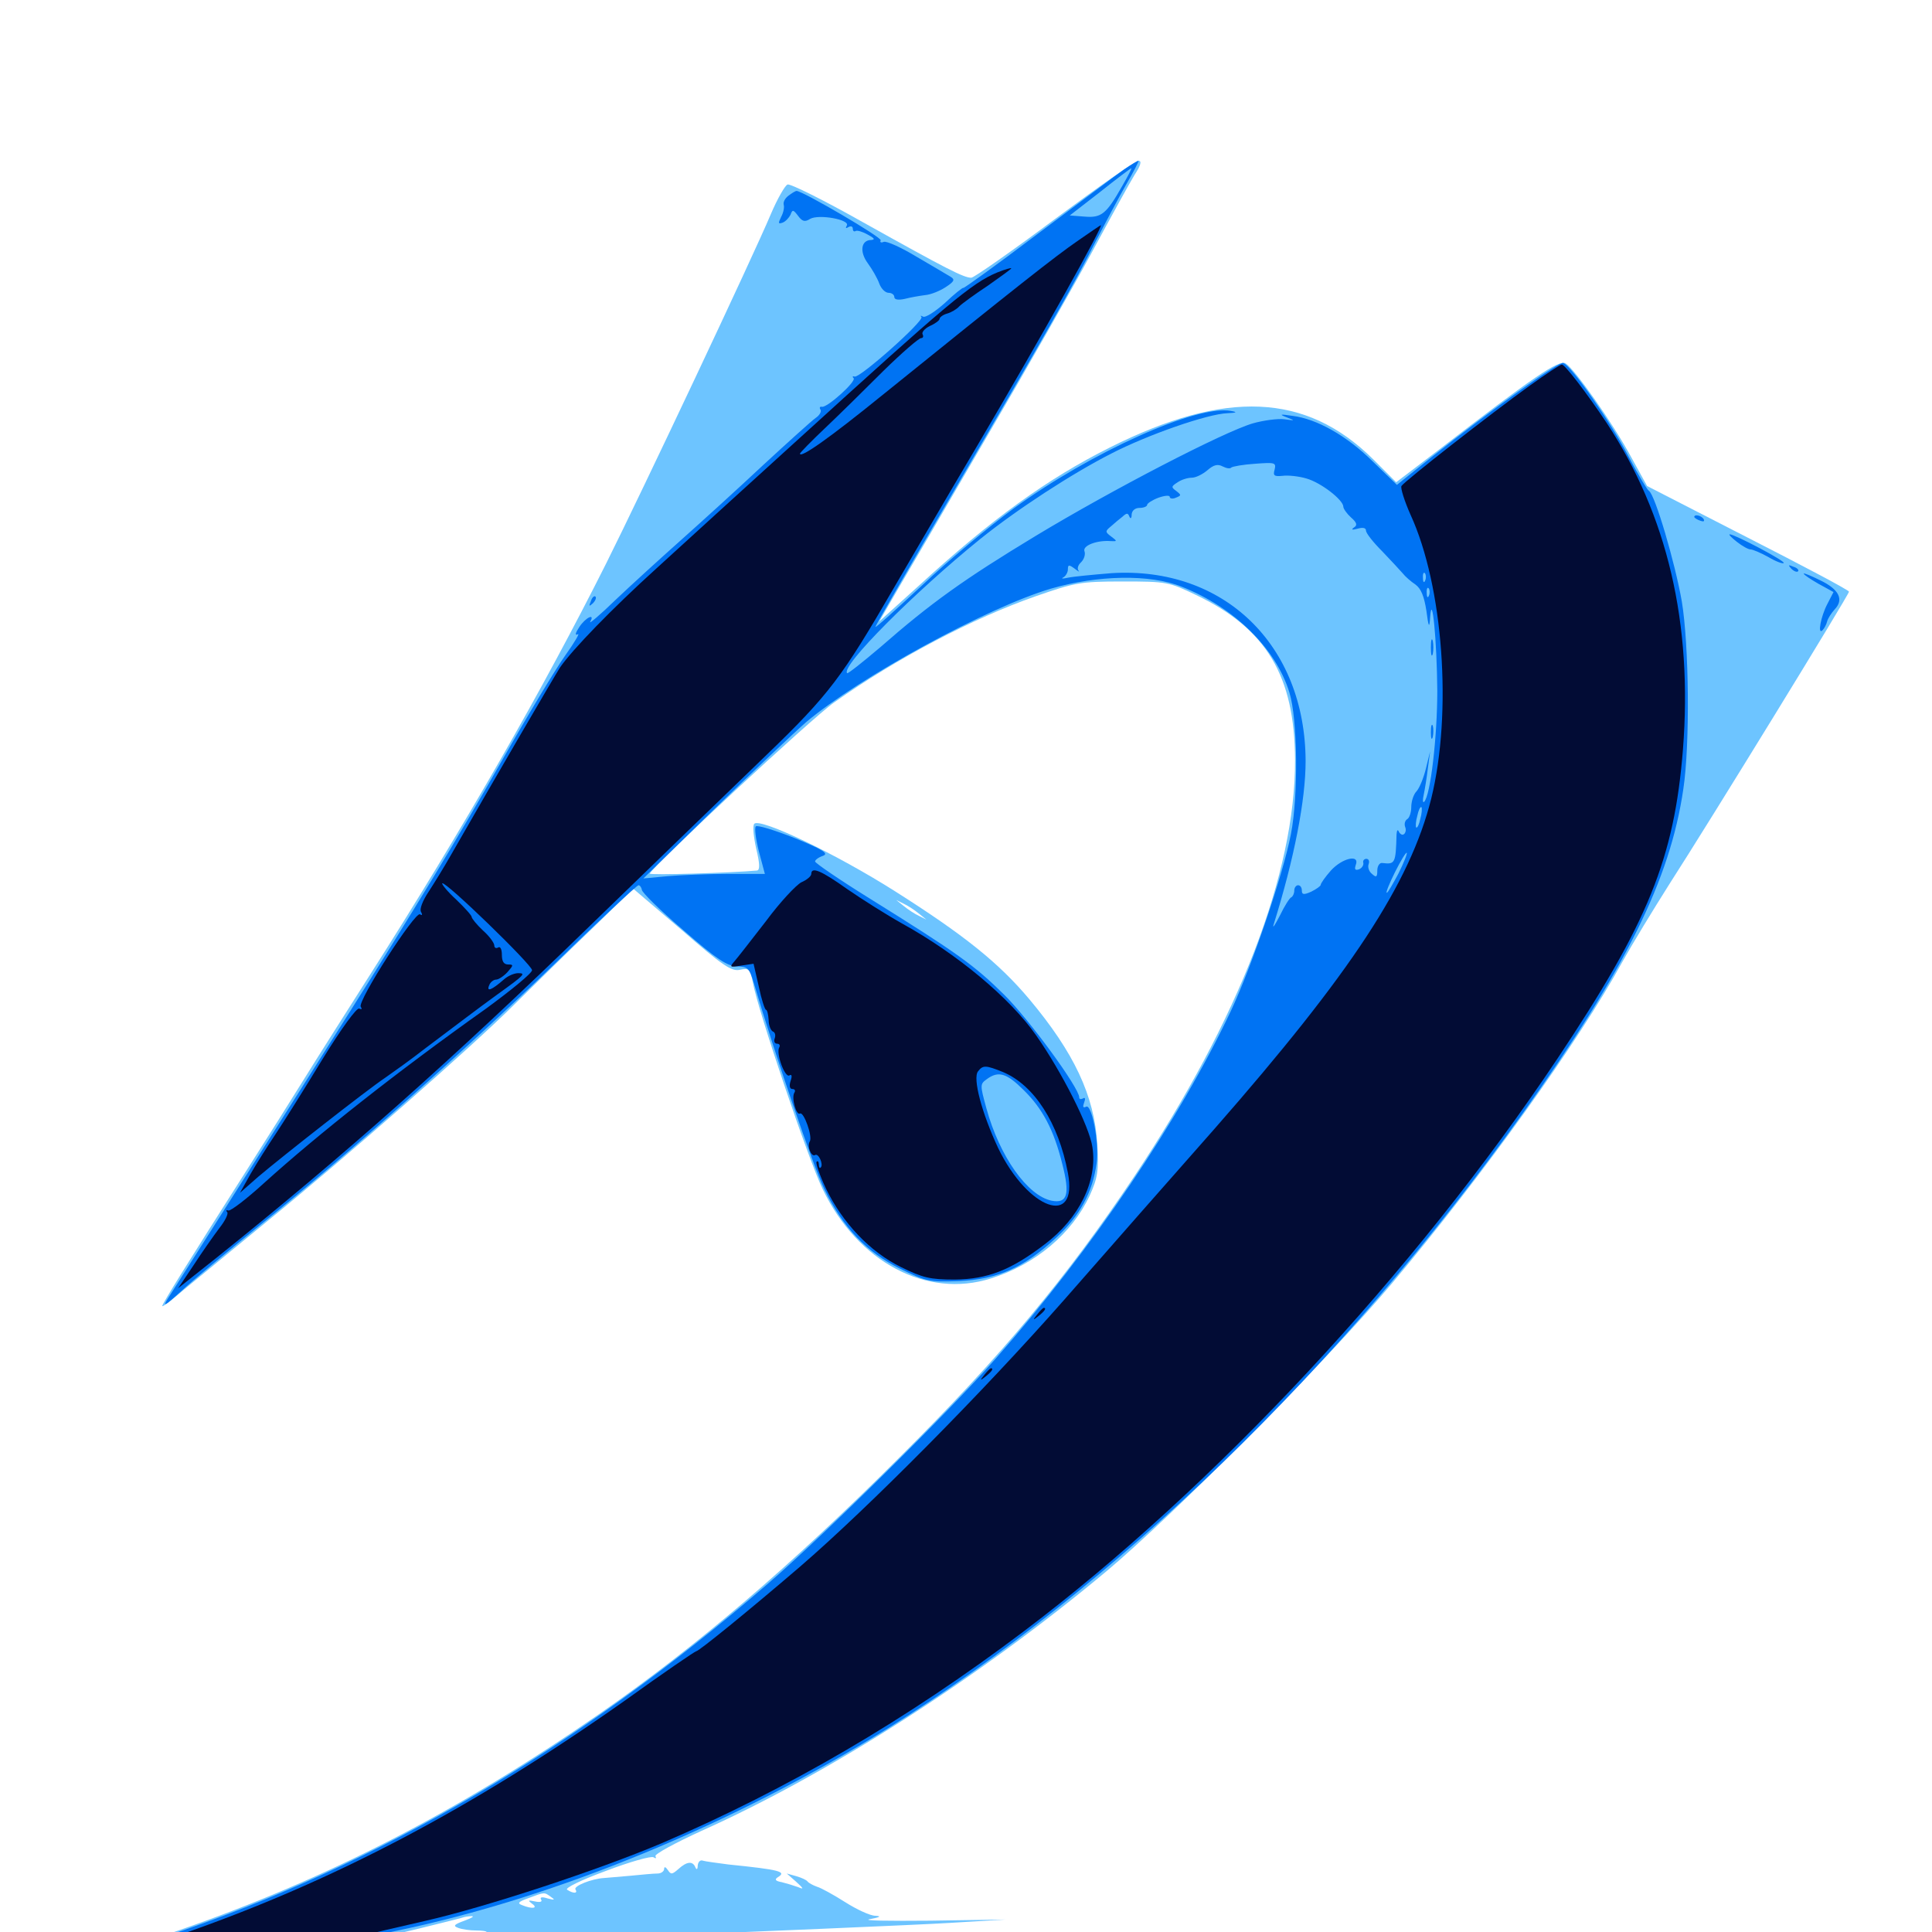 <svg xmlns="http://www.w3.org/2000/svg" viewBox="0 -1000 1000 1000">
	<path fill="#6dc4ff" d="M545.898 -886.523C523.633 -869.922 504.102 -856.25 502.734 -856.25C498.828 -856.25 490.039 -860.742 446.68 -884.961C426.562 -896.289 408.984 -905.078 407.617 -904.492C406.25 -903.906 402.344 -897.07 399.023 -889.258C389.648 -866.992 332.617 -746.094 313.672 -708.203C281.25 -643.555 239.844 -571.289 191.797 -495.898C179.492 -476.562 163.867 -451.953 157.227 -441.211C150.586 -430.469 137.5 -409.766 128.32 -395.312C97.461 -346.875 83.984 -325.195 83.984 -324.023C83.984 -323.242 89.062 -327.148 95.117 -332.422C101.367 -337.5 120.508 -353.32 137.695 -367.383C178.32 -400.391 244.336 -458.203 266.602 -480.469C276.367 -490.039 293.945 -507.422 306.055 -518.945L327.734 -540.039L352.93 -518.555C374.219 -500 378.711 -497.07 383.008 -498.047C387.695 -499.023 388.281 -498.438 389.648 -491.602C392.188 -477.344 418.359 -400 425.781 -384.57C443.945 -346.68 479.688 -327.734 512.891 -338.281C535.938 -345.508 554.883 -361.523 564.062 -381.25C568.164 -390.43 568.75 -393.75 567.969 -407.812C566.406 -432.812 556.055 -455.078 532.617 -483.008C516.797 -501.758 499.023 -516.016 463.281 -538.672C432.812 -558.008 393.555 -576.758 390.43 -573.633C389.453 -572.656 390.039 -566.992 391.406 -560.742C393.359 -552.734 393.359 -549.609 391.797 -549.414C379.102 -548.242 336.133 -546.875 336.328 -547.852C338.281 -552.148 419.922 -628.125 431.641 -636.328C463.867 -659.18 503.711 -680.078 536.133 -691.406C556.445 -698.438 558.984 -699.023 581.055 -699.023C603.906 -699.023 604.883 -698.828 619.141 -691.992C655.469 -674.609 670.117 -650.195 670.312 -606.641C670.508 -548.047 641.406 -472.656 587.305 -391.406C551.953 -338.477 518.555 -298.438 465.82 -245.898C409.375 -189.453 360.938 -148.047 309.961 -112.695C237.109 -62.305 168.75 -27.148 91.797 -0.586C74.219 5.469 59.57 11.133 59.18 12.109C58.594 14.062 79.492 13.672 125 10.938C141.602 9.961 224.219 6.445 308.594 3.125C392.969 -0.195 475.195 -3.711 491.211 -4.688L520.508 -6.445L481.445 -5.859C459.961 -5.664 445.898 -5.859 450.195 -6.641C455.469 -7.617 456.445 -8.203 453.125 -8.398C450.391 -8.398 443.359 -11.719 437.5 -15.43C431.641 -19.141 425 -22.852 422.852 -23.438C420.703 -24.219 418.555 -25.391 417.969 -26.172C417.383 -26.953 414.844 -28.125 412.109 -28.906L407.227 -30.273L412.109 -25.977C416.016 -22.461 416.211 -21.875 413.086 -23.242C410.938 -24.023 407.031 -25.195 404.688 -25.781C401.367 -26.367 400.781 -27.148 402.539 -28.32C407.422 -31.25 403.711 -32.227 376.953 -34.961C371.094 -35.742 365.039 -36.523 363.867 -36.914C362.5 -37.5 361.328 -36.328 361.133 -34.375C361.133 -32.422 360.547 -32.031 359.961 -33.398C358.594 -36.914 355.469 -36.523 351.172 -32.617C347.852 -29.688 347.266 -29.688 345.703 -32.031C344.531 -33.789 343.75 -33.984 343.75 -32.617C343.75 -31.445 342.188 -30.273 340.43 -30.273C338.477 -30.273 332.031 -29.688 326.172 -29.102C320.312 -28.516 314.062 -28.125 312.5 -27.93C306.25 -27.539 296.875 -23.828 297.852 -22.07C299.219 -19.922 296.875 -19.727 293.555 -21.875C292.188 -22.656 300.391 -26.758 313.672 -31.641C325.977 -36.328 337.109 -39.453 338.281 -38.672C339.453 -37.891 339.844 -38.086 339.258 -39.258C338.672 -40.234 349.414 -46.094 363.086 -52.344C429.297 -82.031 506.445 -131.445 572.461 -186.523C606.836 -215.234 687.5 -296.484 720.508 -335.742C767.773 -391.992 817.188 -460.938 839.844 -502.344C844.727 -511.133 855.664 -529.102 864.062 -542.383C884.961 -574.805 957.031 -692.188 957.031 -693.75C957.031 -694.531 933.398 -707.031 904.688 -721.68L852.539 -748.438L844.141 -763.672C834.766 -781.055 815.039 -808.984 810.352 -811.914C807.031 -814.062 793.359 -804.688 744.727 -767.188L722.656 -750.391L710.742 -762.305C675.977 -796.68 634.375 -798.438 574.414 -768.359C542.383 -752.344 513.281 -731.445 475.195 -696.484L455.078 -678.32L464.453 -694.531C469.727 -703.516 490.625 -739.258 510.938 -774.219C531.445 -809.18 555.859 -852.148 565.43 -869.922C575 -887.695 584.766 -905.469 587.305 -909.57C590.625 -914.648 591.016 -916.797 589.258 -916.797C587.695 -916.797 568.359 -903.125 545.898 -886.523ZM453.125 -540.625C453.125 -541.211 451.367 -542.578 449.219 -543.75C447.07 -544.922 445.312 -545.312 445.312 -544.922C445.312 -544.336 447.07 -542.969 449.219 -541.797C451.367 -540.625 453.125 -540.234 453.125 -540.625ZM475.586 -527.148L479.492 -524.023L475.586 -525.977C473.438 -526.953 469.922 -529.297 467.773 -531.055L463.867 -534.18L467.773 -532.227C469.922 -531.25 473.438 -528.906 475.586 -527.148ZM285.156 -18.164C287.5 -16.602 287.109 -16.406 283.398 -17.383C280.469 -18.359 279.297 -17.969 280.078 -16.797C280.859 -15.625 279.492 -15.234 276.953 -15.82C273.242 -16.602 273.047 -16.406 275.391 -14.648C278.711 -12.305 275.586 -11.719 270.312 -13.867C267.578 -14.844 268.164 -15.625 273.633 -17.578C282.031 -20.703 281.641 -20.703 285.156 -18.164ZM240.43 -5.859C234.961 -3.906 234.375 -3.125 237.109 -2.148C239.062 -1.367 243.359 -0.781 246.484 -0.781C249.805 -0.781 252.148 -0.391 251.758 0C251.367 0.391 238.672 1.172 223.633 1.953L196.289 3.125L216.797 -1.758C227.93 -4.492 238.086 -7.031 239.258 -7.422C240.234 -7.812 242.578 -8.203 244.141 -8.203C245.703 -8.203 244.141 -7.227 240.43 -5.859Z"/>
	<path fill="#0073f3" d="M581.836 -912.305C578.125 -909.766 558.203 -894.727 537.305 -879.102C516.406 -863.281 499.023 -850.781 498.633 -850.977C498.438 -851.367 493.945 -847.852 489.062 -843.164C483.984 -838.672 478.906 -835.352 477.734 -836.133C476.562 -836.719 476.172 -836.719 476.953 -835.938C478.516 -833.984 445.117 -804.297 442.383 -805.078C441.406 -805.469 441.016 -805.078 441.797 -804.297C443.555 -802.734 427.93 -788.672 425.391 -789.453C424.414 -789.648 424.023 -789.062 424.609 -788.086C425.391 -787.109 424.219 -784.961 422.07 -783.594C419.922 -782.031 407.812 -771.094 395.117 -759.375C382.422 -747.461 363.281 -730.078 352.539 -720.508C341.797 -710.938 326.562 -697.07 318.555 -689.453C310.742 -681.836 304.688 -676.758 305.469 -678.125C308.203 -682.812 303.125 -680.469 299.805 -675.391C297.852 -672.461 297.461 -670.898 299.023 -671.68C300.391 -672.656 297.461 -667.578 292.578 -660.742C287.695 -653.906 272.852 -629.297 259.766 -606.25C236.719 -565.82 214.258 -528.711 179.492 -473.828C156.445 -437.305 91.406 -334.961 86.914 -327.93C83.984 -323.242 85.352 -324.023 93.945 -331.836C99.805 -337.305 118.164 -352.539 134.766 -366.016C181.836 -403.906 239.062 -454.883 286.133 -500.195C309.57 -523.047 329.688 -541.797 330.469 -541.797C331.25 -541.797 332.031 -540.625 332.227 -539.453C332.227 -538.086 341.992 -528.516 353.906 -518.359C370.898 -503.516 376.562 -499.805 381.641 -499.805C387.109 -499.609 387.891 -498.828 390.234 -491.016C400.977 -454.492 421.094 -395.703 426.758 -384.375C436.328 -364.648 448.438 -351.953 465.82 -343.359C479.297 -336.719 480.859 -336.328 496.484 -336.914C516.406 -337.891 529.883 -343.75 546.68 -359.375C558.789 -370.508 565.625 -383.008 567.578 -397.852C569.141 -408.203 565.039 -429.102 562.109 -427.148C560.547 -426.367 560.352 -427.148 561.133 -429.297C561.914 -431.25 561.719 -432.227 560.547 -431.445C559.375 -430.859 558.594 -431.055 558.594 -432.031C558.594 -436.914 532.617 -472.461 519.727 -485.156C504.297 -500.391 495.898 -506.445 449.805 -535.156C434.375 -544.727 421.875 -553.32 421.875 -554.102C421.875 -554.883 423.633 -556.25 425.977 -557.031C429.102 -558.203 426.172 -560.156 411.328 -566.211C400.977 -570.312 391.992 -573.047 391.211 -572.266C390.43 -571.484 391.211 -565.625 392.773 -559.375L395.898 -547.656H376.953C366.602 -547.656 352.344 -547.07 345.508 -546.484L333.008 -545.312L369.141 -580.664C389.062 -600 410.742 -620.508 417.188 -626.172C444.727 -649.414 510.938 -685.547 543.945 -695.312C567.969 -702.344 595.312 -702.93 611.719 -696.289C638.867 -685.547 660.352 -664.453 667.383 -641.602C671.68 -627.93 672.07 -588.086 668.164 -568.164C664.062 -547.07 648.047 -500.195 637.109 -476.758C610.352 -420.117 565.43 -353.711 515.625 -297.07C491.602 -269.727 426.172 -205.078 397.461 -180.273C298.633 -94.922 194.922 -34.18 86.523 1.953C71.094 7.031 58.594 11.719 58.594 12.305C58.594 13.672 93.945 12.109 153.32 8.594C174.805 7.227 190.234 5.664 187.5 5.078C184.18 4.297 189.258 2.734 204.102 -0.391C287.5 -17.578 379.102 -55.469 459.961 -105.664C576.953 -178.711 694.336 -292.383 788.086 -423.633C841.602 -498.633 864.453 -544.727 871.289 -591.602C874.805 -615.039 874.219 -666.211 870.508 -688.672C866.992 -708.789 856.641 -743.945 853.516 -745.898C852.539 -746.484 847.656 -754.688 842.773 -764.062C833.984 -781.055 813.477 -810.547 809.18 -812.109C807.031 -813.086 772.656 -788.477 740.82 -763.281L723.047 -749.023L710.352 -761.328C697.07 -774.414 681.641 -783.203 668.945 -784.766C662.5 -785.742 661.914 -785.547 666.016 -783.984C670.508 -782.227 670.508 -782.227 664.648 -783.008C661.328 -783.398 653.906 -782.422 648.438 -780.859C633.203 -776.367 575.586 -746.484 536.133 -722.656C499.023 -700.195 482.031 -688.086 455.469 -664.844C446.484 -657.227 438.867 -651.172 438.477 -651.562C434.961 -655.078 473.438 -693.555 507.227 -720.898C526.367 -736.328 554.883 -754.883 575.195 -765.234C594.141 -775 625 -785.742 635.352 -786.133C640.234 -786.328 640.625 -786.719 637.109 -787.305C619.531 -790.625 564.844 -766.016 524.805 -736.914C511.719 -727.344 490.234 -709.375 477.148 -696.875C463.867 -684.57 453.125 -674.805 453.125 -675.586C453.125 -676.172 471.094 -707.227 492.969 -744.531C540.43 -825.781 555.273 -851.562 566.992 -874.805C572.07 -884.57 579.102 -897.852 583.008 -904.688C586.914 -911.328 589.648 -916.797 589.258 -916.797C588.867 -916.797 585.547 -914.844 581.836 -912.305ZM580.859 -903.711C572.656 -889.258 570.117 -887.109 561.328 -887.891L553.711 -888.477L569.336 -900.586C577.93 -907.422 585.156 -912.891 585.547 -912.891C585.938 -912.891 583.789 -908.789 580.859 -903.711ZM637.305 -758.008C638.086 -758.594 643.555 -759.57 649.609 -759.961C659.961 -760.742 660.547 -760.547 659.766 -757.031C658.789 -753.711 659.57 -753.32 663.867 -753.711C666.602 -754.102 672.266 -753.516 676.172 -752.344C683.789 -750.195 695.312 -741.211 695.312 -737.695C695.312 -736.719 697.07 -734.18 699.219 -732.227C702.344 -729.492 702.734 -728.125 700.781 -726.953C699.219 -725.781 699.805 -725.586 702.734 -726.367C705.469 -727.148 707.031 -726.758 707.031 -725.391C707.031 -724.023 710.742 -719.336 715.43 -714.648C719.922 -709.961 724.609 -704.883 725.977 -703.32C727.344 -701.562 730.273 -699.023 732.617 -697.461C735.547 -695.312 737.109 -691.406 738.281 -683.984C739.453 -675 739.844 -674.609 740.234 -680.469C741.211 -694.531 743.75 -668.555 743.945 -642.383C743.945 -618.75 740.43 -588.086 737.109 -584.961C736.328 -584.375 736.328 -585.938 736.914 -588.672C737.5 -591.406 738.477 -597.461 739.062 -602.344L740.234 -611.133L738.086 -602.344C736.914 -597.461 734.766 -592.188 733.203 -590.43C731.641 -588.867 730.469 -585.156 730.469 -582.227C730.469 -579.492 729.492 -576.562 728.32 -575.977C727.148 -575.195 726.758 -573.438 727.344 -571.875C727.93 -570.508 727.539 -568.75 726.562 -568.164C725.781 -567.578 724.609 -568.359 724.023 -569.531C723.438 -570.898 723.047 -570.312 722.852 -568.164C722.461 -552.93 722.07 -552.539 715.43 -553.32C714.062 -553.516 712.891 -551.758 712.891 -549.414C712.891 -545.898 712.305 -545.703 710.156 -547.656C708.594 -548.828 707.812 -551.172 708.398 -552.734C708.984 -554.297 708.398 -555.469 707.227 -555.469C706.055 -555.469 705.273 -554.492 705.664 -553.32C705.859 -552.148 704.883 -550.586 703.32 -550C701.367 -549.414 700.977 -550 701.758 -552.344C703.906 -558.008 694.727 -555.859 688.867 -549.414C685.938 -546.094 683.594 -542.773 683.594 -541.992C683.594 -541.406 681.445 -539.844 678.711 -538.477C674.805 -536.719 673.828 -536.914 673.828 -539.062C673.828 -540.625 673.047 -541.797 671.875 -541.797C670.898 -541.797 669.922 -540.625 669.922 -539.062C669.922 -537.5 669.141 -535.938 668.359 -535.547C667.578 -535.352 664.844 -531.055 662.5 -526.172C659.961 -521.289 658.594 -519.141 659.18 -521.289C669.922 -555.664 675.781 -585.938 675.781 -606.055C675.586 -666.211 633.398 -707.031 575.195 -703.32C565.625 -702.539 555.469 -701.562 552.734 -700.977C550 -700.391 549.023 -700.391 550.391 -701.172C551.562 -701.758 552.734 -703.711 552.734 -705.273C552.734 -707.812 553.32 -707.812 556.25 -705.664C558.008 -704.297 558.984 -703.711 558.203 -704.688C557.422 -705.664 558.008 -707.617 559.57 -708.984C561.133 -710.547 561.914 -713.086 561.328 -714.648C560.156 -717.578 567.773 -720.508 575 -719.922C578.32 -719.727 578.32 -719.922 575.195 -722.266C572.07 -724.609 571.875 -725 575 -727.539C576.758 -729.102 579.492 -731.445 581.055 -732.617C583.203 -734.57 583.789 -734.57 584.57 -732.617C585.156 -731.25 585.742 -731.641 585.742 -733.789C585.938 -735.742 587.5 -737.109 589.844 -737.109C591.992 -737.109 593.75 -737.891 593.75 -738.672C593.75 -739.453 596.484 -741.211 599.609 -742.383C602.93 -743.555 605.469 -743.75 605.469 -742.773C605.469 -741.992 606.836 -741.602 608.594 -742.383C611.523 -743.555 611.523 -743.75 608.789 -745.898C606.055 -747.852 606.25 -748.242 609.57 -750.391C611.523 -751.758 614.844 -752.734 616.797 -752.734C618.945 -752.734 622.461 -754.492 625 -756.641C628.125 -759.375 630.273 -759.961 632.812 -758.594C634.766 -757.617 636.719 -757.227 637.305 -758.008ZM737.695 -699.609C737.109 -698.047 736.523 -698.633 736.523 -700.781C736.328 -702.93 736.914 -704.102 737.5 -703.32C738.086 -702.734 738.281 -700.977 737.695 -699.609ZM546.289 -698.828C547.07 -699.414 545.898 -700 543.75 -699.805C541.602 -699.805 541.016 -699.219 542.578 -698.633C543.945 -698.047 545.703 -698.242 546.289 -698.828ZM739.648 -691.797C739.062 -690.234 738.477 -690.82 738.477 -692.969C738.281 -695.117 738.867 -696.289 739.453 -695.508C740.039 -694.922 740.234 -693.164 739.648 -691.797ZM735.156 -576.172C734.57 -573.242 733.594 -571.289 733.008 -571.68C732.617 -572.266 732.812 -575 733.594 -577.734C734.18 -580.664 735.156 -582.617 735.742 -582.227C736.133 -581.641 735.938 -578.906 735.156 -576.172ZM723.828 -547.852C720.898 -542.383 718.359 -537.891 717.773 -537.891C717.188 -537.891 719.141 -542.773 722.07 -548.633C725 -554.492 727.734 -558.984 728.125 -558.594C728.516 -558.203 726.562 -553.32 723.828 -547.852ZM529.883 -435.742C539.648 -426.172 545.508 -415.039 549.805 -397.656C553.906 -381.836 552.539 -376.953 544.336 -378.516C531.836 -381.055 517.383 -401.367 510.547 -426.367C507.227 -438.477 507.227 -438.867 510.742 -441.406C516.797 -445.898 521.094 -444.531 529.883 -435.742ZM740.625 -664.844C740.625 -661.133 741.016 -659.57 741.602 -661.523C741.992 -663.281 741.992 -666.406 741.602 -668.359C741.016 -670.117 740.625 -668.555 740.625 -664.844ZM740.625 -620.898C740.625 -617.773 741.016 -616.602 741.602 -618.555C741.992 -620.312 741.992 -623.047 741.602 -624.414C741.016 -625.586 740.625 -624.219 740.625 -620.898ZM408.008 -898.633C406.25 -897.266 405.273 -895.312 405.664 -893.945C406.055 -892.578 405.469 -889.844 404.297 -887.695C402.734 -884.375 402.734 -883.984 405.078 -884.766C406.641 -885.352 408.398 -887.305 409.18 -888.867C410.156 -891.602 410.547 -891.602 413.086 -888.281C415.234 -885.352 416.602 -884.961 419.336 -886.719C423.828 -889.258 440.234 -886.328 438.281 -883.203C437.5 -881.836 437.891 -881.641 439.062 -882.422C440.43 -883.203 441.406 -882.812 441.406 -881.641C441.406 -880.469 441.992 -879.883 442.969 -880.469C443.75 -880.859 446.484 -880.078 449.219 -878.516C452.539 -876.758 453.125 -875.977 450.977 -875.781C445.703 -875.781 444.727 -869.727 449.219 -863.672C451.367 -860.742 454.102 -856.055 455.078 -853.32C456.055 -850.586 458.203 -848.438 459.961 -848.438C461.523 -848.438 462.891 -847.461 462.891 -846.289C462.891 -844.922 464.844 -844.531 468.359 -845.312C471.289 -846.094 475.977 -846.875 478.906 -847.266C481.641 -847.461 486.523 -849.414 489.453 -851.367C493.945 -854.297 494.336 -855.273 492.188 -856.641C490.625 -857.617 482.617 -862.305 474.609 -866.992C466.602 -871.875 458.789 -875.391 457.422 -874.805C456.055 -874.219 455.273 -874.609 455.859 -875.586C456.836 -876.953 415.43 -901.172 412.305 -901.172C411.719 -901.172 409.766 -900 408.008 -898.633ZM876.953 -732.422C876.953 -733.984 880.664 -733.203 881.836 -731.25C882.422 -730.078 881.641 -729.883 880.078 -730.469C878.32 -731.055 876.953 -732.031 876.953 -732.422ZM899.023 -719.531C901.758 -717.383 904.883 -715.625 906.055 -715.625C907.227 -715.625 911.328 -713.867 915.234 -711.719C919.141 -709.375 922.852 -708.008 923.242 -708.594C924.219 -709.57 897.852 -723.438 895.312 -723.438C894.531 -723.438 896.289 -721.68 899.023 -719.531ZM927.148 -705.664C925.391 -707.617 925.586 -707.812 928.32 -706.641C930.273 -706.055 931.25 -704.883 930.664 -704.297C930.078 -703.711 928.516 -704.297 927.148 -705.664ZM933.594 -703.125C933.594 -702.539 937.109 -700.195 941.211 -697.852L949.023 -693.555L945.898 -687.5C942.383 -680.859 940.625 -671.094 943.359 -673.828C944.336 -674.805 945.312 -676.758 945.703 -678.32C946.094 -679.883 947.852 -682.617 949.609 -684.57C954.492 -689.648 951.953 -694.922 942.188 -699.609C937.5 -701.953 933.594 -703.516 933.594 -703.125ZM305.859 -688.867C304.688 -686.133 304.883 -685.938 306.836 -687.695C308.203 -689.062 308.789 -690.625 308.203 -691.211C307.617 -691.797 306.445 -690.82 305.859 -688.867Z"/>
	<path fill="#020c35" d="M557.617 -875.195C546.289 -867.383 526.172 -851.562 457.227 -795.898C429.297 -773.242 414.062 -762.5 414.062 -765.234C414.062 -765.625 419.922 -771.68 426.953 -778.32C434.18 -785.156 447.656 -798.438 457.227 -808.008C466.797 -817.383 475.586 -825 476.758 -825C477.734 -825 478.125 -825.781 477.539 -826.953C476.953 -827.93 478.516 -829.883 481.25 -831.25C483.984 -832.422 486.328 -834.18 486.328 -834.961C486.328 -835.742 488.086 -837.109 490.234 -837.695C492.383 -838.281 495.312 -840.039 496.484 -841.406C497.852 -842.773 504.492 -847.656 511.328 -852.148C517.969 -856.836 523.438 -860.742 523.438 -861.133C523.438 -861.523 520.117 -860.547 516.211 -858.984C502.93 -853.516 489.844 -842.383 413.867 -773.242C384.375 -746.484 351.172 -716.211 339.844 -705.859C316.992 -685.156 296.289 -663.867 289.844 -654.492C286.523 -649.219 257.227 -599.023 233.398 -557.422C230.078 -551.562 224.805 -542.969 221.875 -538.477C218.75 -533.789 216.992 -529.297 217.969 -527.93C218.75 -526.562 218.555 -525.977 217.383 -526.758C214.844 -528.32 184.961 -481.836 186.719 -478.906C187.5 -477.734 187.305 -477.344 185.938 -477.93C184.766 -478.711 176.758 -467.773 166.797 -451.562C157.422 -436.133 146.484 -418.75 142.578 -412.891C138.672 -407.031 132.812 -397.852 129.688 -392.383L124.219 -382.617L133.789 -391.016C146.484 -401.758 190.039 -435.938 199.414 -442.188C203.32 -444.922 212.695 -451.562 219.922 -457.227C239.453 -471.875 245.703 -476.758 257.812 -485.547C271.68 -495.508 272.266 -496.289 268.164 -496.289C266.211 -496.289 262.891 -494.922 260.742 -492.969C254.492 -487.5 251.758 -486.523 253.125 -489.844C253.711 -491.602 255.469 -492.969 256.836 -492.969C258.008 -492.969 260.742 -494.727 262.695 -496.875C265.82 -500.391 265.82 -500.781 263.086 -500.781C260.742 -500.781 259.766 -502.344 259.766 -505.859C259.766 -508.594 258.984 -510.352 257.812 -509.57C256.836 -508.984 255.859 -509.375 255.859 -510.547C255.859 -511.914 253.32 -515.43 250 -518.359C246.875 -521.289 244.141 -524.609 244.141 -525.391C244.141 -526.172 240.43 -530.273 236.133 -534.375C231.641 -538.477 228.516 -542.383 228.906 -542.773C230.273 -544.336 275.391 -500.586 275.391 -497.852C275.391 -496.289 264.648 -487.5 251.562 -477.93C205.078 -444.922 164.844 -413.086 136.719 -387.695C127.734 -379.492 119.336 -373.047 118.164 -373.438C117.188 -373.828 116.797 -373.438 117.578 -372.656C118.359 -371.875 116.602 -368.164 113.477 -364.258C110.547 -360.352 104.492 -351.758 100.195 -345.117L92.188 -333.203L112.109 -349.023C177.93 -401.758 234.18 -451.562 305.664 -521.094C339.062 -553.516 380.078 -593.164 396.875 -609.375C429.102 -640.43 435.938 -649.609 462.891 -696.094C470.117 -708.398 489.062 -741.016 505.273 -768.359C539.258 -825.977 571.875 -884.375 569.727 -883.398C569.531 -883.398 564.062 -879.688 557.617 -875.195ZM791.797 -800.391C771.68 -785.938 726.953 -750.977 725.391 -748.438C724.805 -747.461 726.953 -740.625 730.078 -733.594C747.07 -696.68 751.758 -631.055 740.82 -586.719C729.883 -542.773 699.219 -496.289 628.711 -415.82C607.812 -392.188 572.656 -352.148 550.586 -326.953C508.789 -279.492 449.609 -219.727 414.062 -189.062C387.891 -166.602 361.719 -145.312 360.352 -145.312C359.766 -145.312 343.164 -133.984 323.633 -119.922C244.727 -64.258 172.852 -26.172 92.773 1.562L65.43 10.938L99.609 9.766C142.578 8.398 169.531 6.055 184.57 2.539C191.016 0.977 206.836 -2.734 219.727 -5.664C251.562 -12.891 309.57 -32.031 342.383 -45.898C407.812 -74.023 469.141 -109.766 529.688 -155.469C628.125 -229.688 732.031 -341.211 806.055 -451.953C853.125 -522.461 866.602 -555.664 871.094 -612.109C876.172 -677.344 863.086 -733.203 831.641 -781.055C821.094 -796.875 809.961 -811.328 808.398 -811.328C807.617 -811.328 800.195 -806.445 791.797 -800.391ZM419.922 -547.656C419.922 -546.484 417.578 -544.531 414.844 -543.359C412.109 -541.992 403.711 -533.008 396.484 -523.242C389.062 -513.672 381.641 -504.102 380.078 -502.344C377.539 -499.414 377.734 -499.219 383.594 -500.195L390.039 -501.172L392.773 -489.258C394.141 -482.617 395.898 -477.344 396.484 -477.344C397.07 -477.344 397.656 -475 397.852 -472.07C397.852 -469.141 399.023 -466.406 400.195 -466.016C401.172 -465.625 401.562 -464.062 400.977 -462.5C400.391 -460.938 400.977 -459.766 402.344 -459.766C403.516 -459.766 403.906 -458.789 403.32 -457.812C401.562 -454.883 406.25 -441.992 408.594 -443.359C409.766 -444.141 410.156 -443.164 409.18 -440.43C408.398 -437.891 408.789 -436.328 410.156 -436.328C411.328 -436.328 411.914 -435.547 411.133 -434.375C409.57 -431.836 412.109 -422.461 414.062 -423.633C416.016 -424.805 420.703 -411.719 419.141 -409.18C417.578 -406.836 419.922 -400.977 421.875 -402.148C423.633 -403.32 426.367 -397.266 424.805 -395.703C424.219 -395.117 423.828 -395.898 423.828 -397.266C423.828 -398.633 423.242 -399.414 422.656 -398.633C422.07 -398.047 424.219 -391.797 427.539 -384.766C436.133 -366.992 450.391 -351.953 466.406 -344.141C477.539 -338.672 481.25 -337.695 494.141 -337.695C511.133 -337.891 523.242 -342.578 540.625 -355.859C558.594 -369.336 568.164 -388.867 565.43 -406.25C563.867 -416.992 549.609 -445.117 536.328 -464.062C522.852 -483.398 495.508 -506.25 466.797 -522.07C458.789 -526.562 446.094 -534.57 438.477 -539.844C425 -549.414 419.922 -551.562 419.922 -547.656ZM519.141 -445.117C535.352 -438.281 547.852 -418.75 552.734 -392.969C558.203 -364.453 532.031 -373.828 516.602 -405.859C508.203 -423.828 503.32 -441.992 506.25 -445.508C508.789 -448.828 510.352 -448.633 519.141 -445.117ZM536.914 -319.727C534.375 -316.602 534.57 -316.406 537.695 -318.945C540.82 -321.484 541.797 -323.047 540.234 -323.047C539.844 -323.047 538.281 -321.484 536.914 -319.727ZM509.57 -288.477C507.031 -285.352 507.227 -285.156 510.352 -287.695C513.477 -290.234 514.453 -291.797 512.891 -291.797C512.5 -291.797 510.938 -290.234 509.57 -288.477Z"/>
</svg>